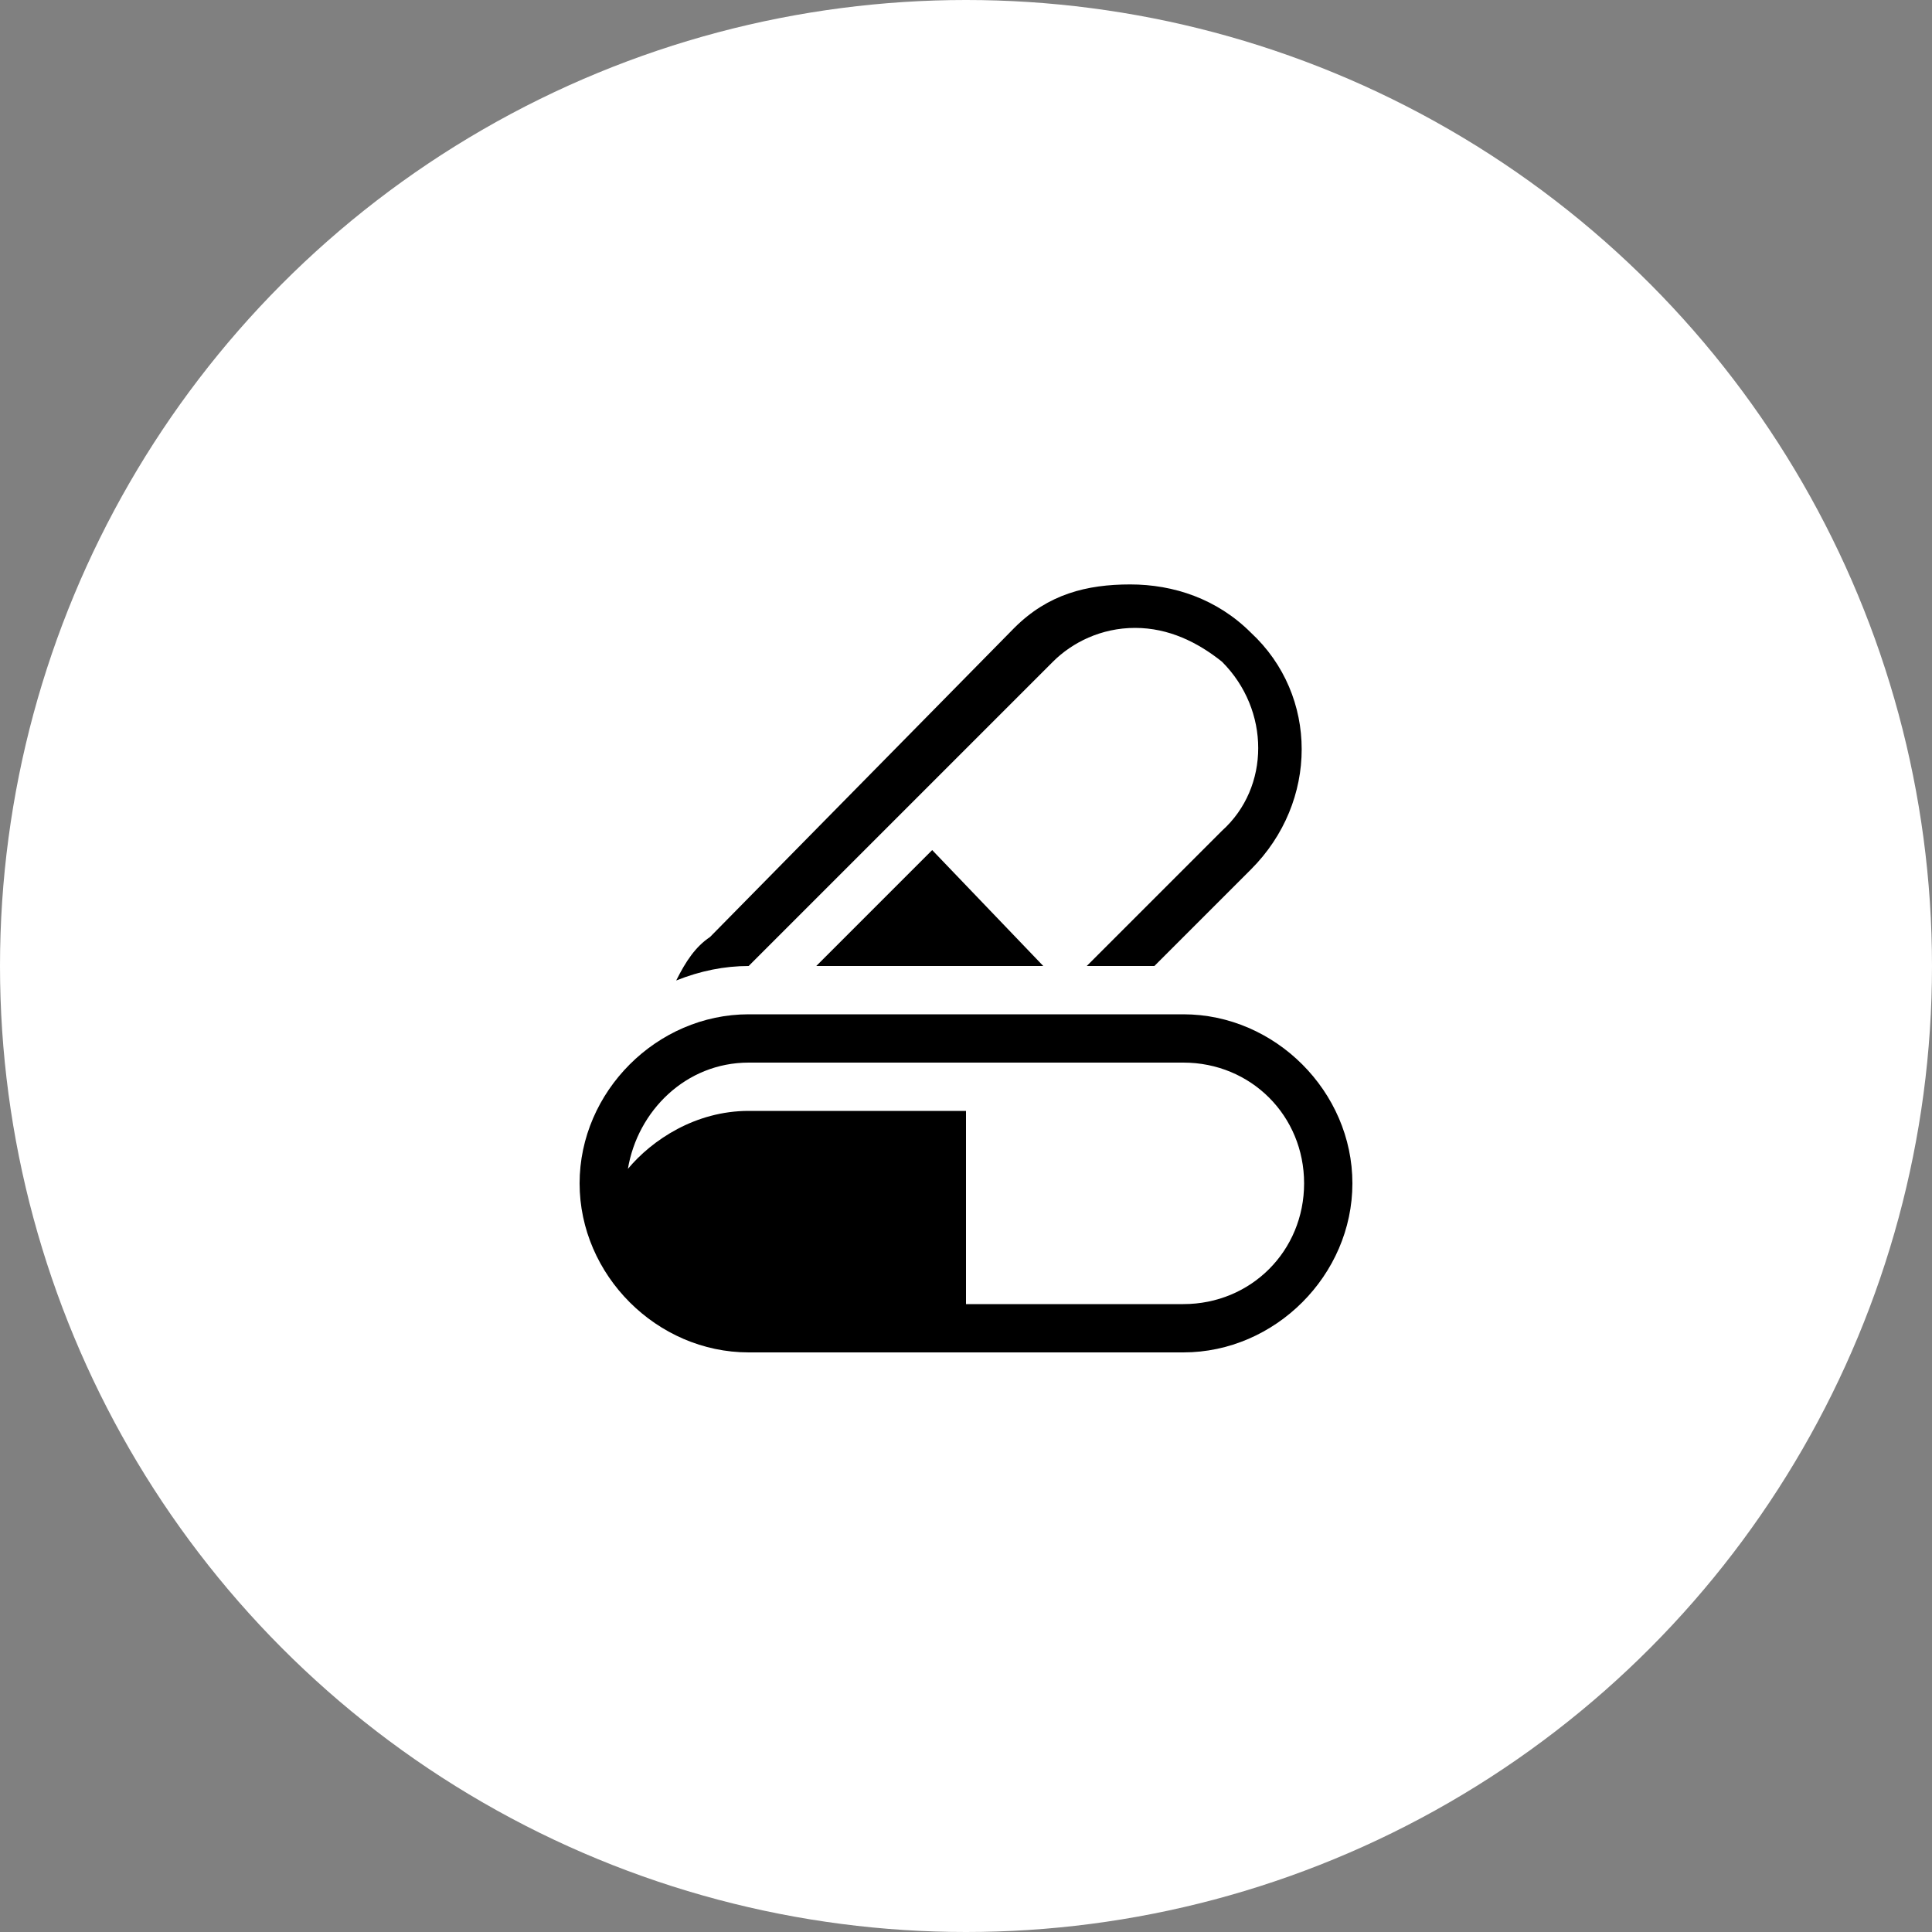 <svg width="40" height="40" viewBox="0 0 40 40" fill="none" xmlns="http://www.w3.org/2000/svg">
<rect x="0" y="0" width="40" height="40" fill="#808080" stroke="none"/>
<circle cx="20" cy="20" r="20" fill="white"/>
<path d="M15.5 20L21.8 13.7C22.2 13.3 22.8 13 23.5 13C24.2 13 24.8 13.3 25.3 13.7C26.3 14.7 26.3 16.3 25.3 17.2L22.5 20H23.9L25.9 18C27.3 16.6 27.3 14.4 25.9 13.1C25.2 12.4 24.3 12.1 23.4 12.1C22.5 12.1 21.7 12.3 21 13L14.7 19.4C14.4 19.6 14.2 19.9 14 20.3C14.5 20.1 15 20 15.5 20Z" fill="black"/>
<path d="M19.3 17.6L16.9 20H21.6L19.3 17.6Z" fill="black"/>
<path d="M24.5 21H15.5C13.6 21 12 22.6 12 24.5C12 26.4 13.6 28 15.5 28H24.5C26.4 28 28 26.4 28 24.5C28 22.6 26.4 21 24.5 21ZM24.5 27H20V23H15.5C14.4 23 13.5 23.6 13 24.2C13.2 23 14.2 22 15.5 22H24.5C25.9 22 27 23.1 27 24.5C27 25.9 25.9 27 24.5 27Z" fill="black"/>
</svg>
